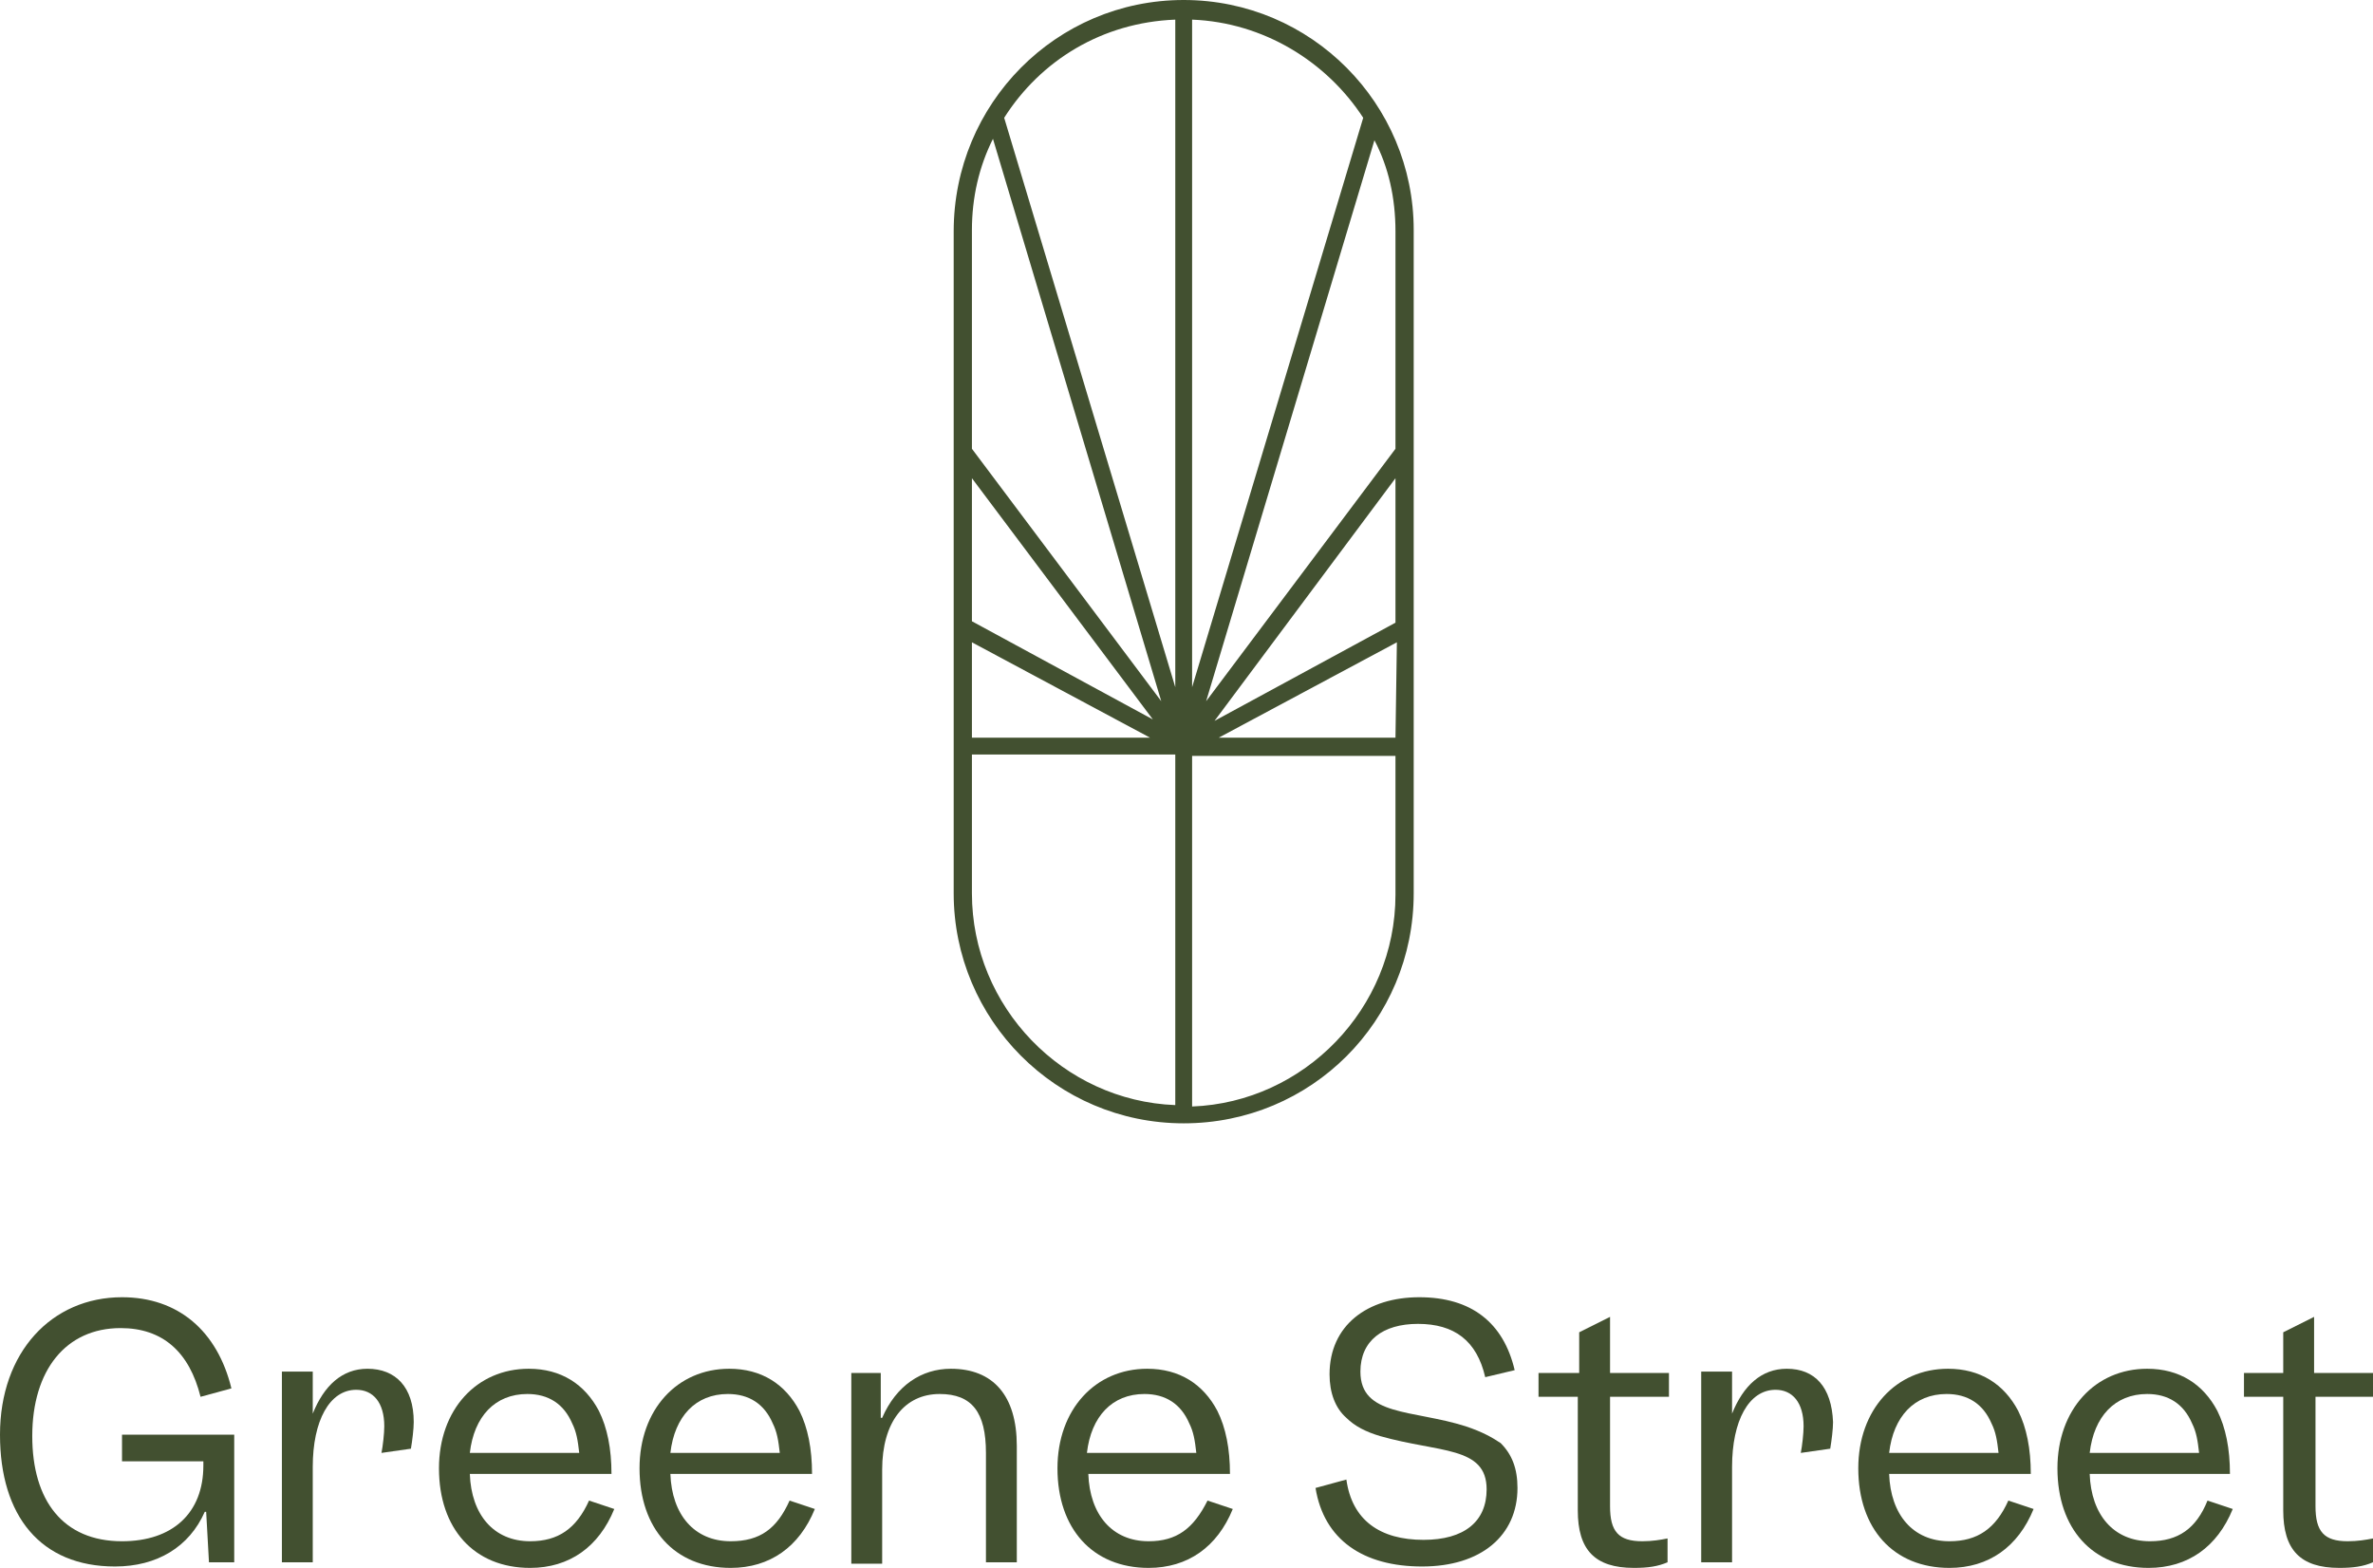 <?xml version="1.0" encoding="utf-8"?>
<!-- Generator: Adobe Illustrator 25.4.1, SVG Export Plug-In . SVG Version: 6.00 Build 0)  -->
<svg version="1.1" xmlns="http://www.w3.org/2000/svg" xmlns:xlink="http://www.w3.org/1999/xlink" x="0px" y="0px"
	 viewBox="0 0 169.2 111.8" style="enable-background:new 0 0 169.2 111.8;" xml:space="preserve">
<style type="text/css">
	.st0{fill:#425030;}
</style>
<g id="Layer_1">
	<g id="Layer_1_00000137828848363446564590000017025931829598994071_">
	</g>
	<g id="Layer_4_00000109725618621282706380000002820542633047276179_">
		<g>
			<path class="st0" d="M8.7,104.2h5.8v0.3c0,3.4-2.2,5.4-5.8,5.4c-4.2,0-6.4-2.9-6.4-7.5c0-4.7,2.4-7.7,6.3-7.7
				c3,0,4.9,1.7,5.7,4.9l2.2-0.6c-1-4.1-3.8-6.5-7.8-6.5c-5,0-8.7,3.9-8.7,9.8c0,5.8,2.9,9.4,8.2,9.4c3,0,5.3-1.4,6.4-3.9h0.1
				l0.2,3.6h1.8v-9.1h-8C8.7,102.3,8.7,104.2,8.7,104.2z"/>
			<path class="st0" d="M26.2,97.6c-1.8,0-3.1,1.2-3.9,3.2l0,0v-3h-2.2v13.6h2.2v-6.8c0-3.3,1.2-5.5,3.1-5.5c1.2,0,2,0.9,2,2.6
				c0,0.5-0.1,1.4-0.2,1.9l2.1-0.3c0.1-0.6,0.2-1.4,0.2-1.9C29.5,98.9,28.2,97.6,26.2,97.6z"/>
			<path class="st0" d="M37.8,109.9c-2.6,0-4.2-1.9-4.3-4.8h10.1c0-1.8-0.3-3.3-0.9-4.5c-1-1.9-2.7-3-5-3c-3.7,0-6.4,2.9-6.4,7.1
				c0,4.3,2.5,7.1,6.5,7.1c2.8,0,4.9-1.5,6-4.2L42,107C41.1,109,39.8,109.9,37.8,109.9z M37.6,99.4c1.5,0,2.6,0.7,3.2,2.1
				c0.3,0.6,0.4,1.2,0.5,2.1h-7.8C33.8,101,35.3,99.4,37.6,99.4z"/>
			<path class="st0" d="M52.1,109.9c-2.6,0-4.2-1.9-4.3-4.8h10.1c0-1.8-0.3-3.3-0.9-4.5c-1-1.9-2.7-3-5-3c-3.7,0-6.4,2.9-6.4,7.1
				c0,4.3,2.5,7.1,6.5,7.1c2.8,0,4.9-1.5,6-4.2l-1.8-0.6C55.4,109,54.2,109.9,52.1,109.9z M51.9,99.4c1.5,0,2.6,0.7,3.2,2.1
				c0.3,0.6,0.4,1.2,0.5,2.1h-7.8C48.1,101,49.6,99.4,51.9,99.4z"/>
			<path class="st0" d="M67.8,97.6c-2.1,0-3.9,1.2-4.9,3.5h-0.1v-3.2h-2.1v13.6h2.2v-6.7c0-3.4,1.6-5.4,4.1-5.4
				c2.3,0,3.3,1.3,3.3,4.2v7.8h2.2v-8.3C72.5,99.5,70.8,97.6,67.8,97.6z"/>
			<path class="st0" d="M81.9,109.9c-2.6,0-4.2-1.9-4.3-4.8h10.1c0-1.8-0.3-3.3-0.9-4.5c-1-1.9-2.7-3-5-3c-3.7,0-6.4,2.9-6.4,7.1
				c0,4.3,2.5,7.1,6.5,7.1c2.8,0,4.9-1.5,6-4.2l-1.8-0.6C85.1,109,83.9,109.9,81.9,109.9z M81.6,99.4c1.5,0,2.6,0.7,3.2,2.1
				c0.3,0.6,0.4,1.2,0.5,2.1h-7.8C77.8,101,79.3,99.4,81.6,99.4z"/>
			<path class="st0" d="M104.5,101.7c-3.8-1.2-7.5-0.7-7.5-3.9c0-2.2,1.6-3.4,4.1-3.4c2.6,0,4.2,1.2,4.8,3.8l2.1-0.5
				c-0.8-3.4-3.1-5.2-6.8-5.2c-3.7,0-6.4,2-6.4,5.5c0,1.3,0.4,2.4,1.2,3.1c0.6,0.6,1.4,1,2.4,1.3c4.2,1.2,7.6,0.7,7.6,3.8
				c0,2.3-1.6,3.6-4.5,3.6c-3.1,0-5.1-1.4-5.5-4.3l-2.2,0.6c0.6,3.7,3.4,5.6,7.6,5.6s6.8-2.2,6.8-5.6c0-1.4-0.4-2.4-1.2-3.2
				C106.4,102.5,105.7,102.1,104.5,101.7z"/>
			<path class="st0" d="M114.8,93.9l-2.2,1.1v2.9h-2.9v1.7h2.8v8.1c0,2.8,1.2,4.1,4,4.1c1,0,1.7-0.1,2.4-0.4v-1.7
				c-0.5,0.1-1.1,0.2-1.8,0.2c-1.7,0-2.3-0.7-2.3-2.5v-7.8h4.2v-1.7h-4.2V93.9z"/>
			<path class="st0" d="M127.4,97.6c-1.8,0-3.1,1.2-3.9,3.2l0,0v-3h-2.2v13.6h2.2v-6.8c0-3.3,1.2-5.5,3.1-5.5c1.2,0,2,0.9,2,2.6
				c0,0.5-0.1,1.4-0.2,1.9l2.1-0.3c0.1-0.6,0.2-1.4,0.2-1.9C130.6,98.9,129.4,97.6,127.4,97.6z"/>
			<path class="st0" d="M139,109.9c-2.6,0-4.2-1.9-4.3-4.8h10.1c0-1.8-0.3-3.3-0.9-4.5c-1-1.9-2.7-3-5-3c-3.7,0-6.4,2.9-6.4,7.1
				c0,4.3,2.5,7.1,6.5,7.1c2.8,0,4.9-1.5,6-4.2l-1.8-0.6C142.3,109,141,109.9,139,109.9z M138.8,99.4c1.5,0,2.6,0.7,3.2,2.1
				c0.3,0.6,0.4,1.2,0.5,2.1h-7.8C135,101,136.5,99.4,138.8,99.4z"/>
			<path class="st0" d="M153.3,109.9c-2.6,0-4.2-1.9-4.3-4.8h10c0-1.8-0.3-3.3-0.9-4.5c-1-1.9-2.7-3-5-3c-3.7,0-6.4,2.9-6.4,7.1
				c0,4.3,2.5,7.1,6.5,7.1c2.8,0,4.9-1.5,6-4.2l-1.8-0.6C156.6,109,155.3,109.9,153.3,109.9z M153.1,99.4c1.5,0,2.6,0.7,3.2,2.1
				c0.3,0.6,0.4,1.2,0.5,2.1H149C149.3,101,150.8,99.4,153.1,99.4z"/>
			<path class="st0" d="M169.2,99.6v-1.7H165v-4l-2.2,1.1v2.9H160v1.7h2.8v8.1c0,2.8,1.2,4.1,4,4.1c1,0,1.7-0.1,2.4-0.4v-1.7
				c-0.5,0.1-1.1,0.2-1.8,0.2c-1.7,0-2.3-0.7-2.3-2.5v-7.8C165.1,99.6,169.2,99.6,169.2,99.6z"/>
			<path class="st0" d="M100.8,63.7v-9.9V26.1v-9.7c0-9-7.3-16.4-16.4-16.4S68,7.4,68,16.5v9.6v27.7v9.9c0,9,7.3,16.4,16.4,16.4
				S100.8,72.8,100.8,63.7z M99.5,52.6H86.9l12.7-6.8L99.5,52.6L99.5,52.6z M99.5,44.4l-12.9,7l12.9-17.3V44.4z M99.5,16.5v9.6V32
				L86,50l12-40C99,11.9,99.5,14.1,99.5,16.5z M85,1.4c5.1,0.2,9.6,3,12.2,7L85,49V1.4z M85,53.9h14.5v9.9c0,8.1-6.5,14.8-14.5,15.1
				V53.9z M69.3,26.1v-9.7c0-2.3,0.5-4.5,1.5-6.5l12,40.1L69.3,32V26.1z M69.3,34.1l12.9,17.2l-12.9-7V34.1z M69.3,45.8L82,52.6
				H69.3V45.8z M83.8,78.8c-8-0.3-14.5-7-14.5-15.1v-9.9h14.5V78.8z M83.8,49L71.6,8.4c2.6-4.1,7-6.8,12.2-7
				C83.8,1.4,83.8,49,83.8,49z"/>
		</g>
	</g>
</g>
<g id="Layer_4">
</g>
</svg>
